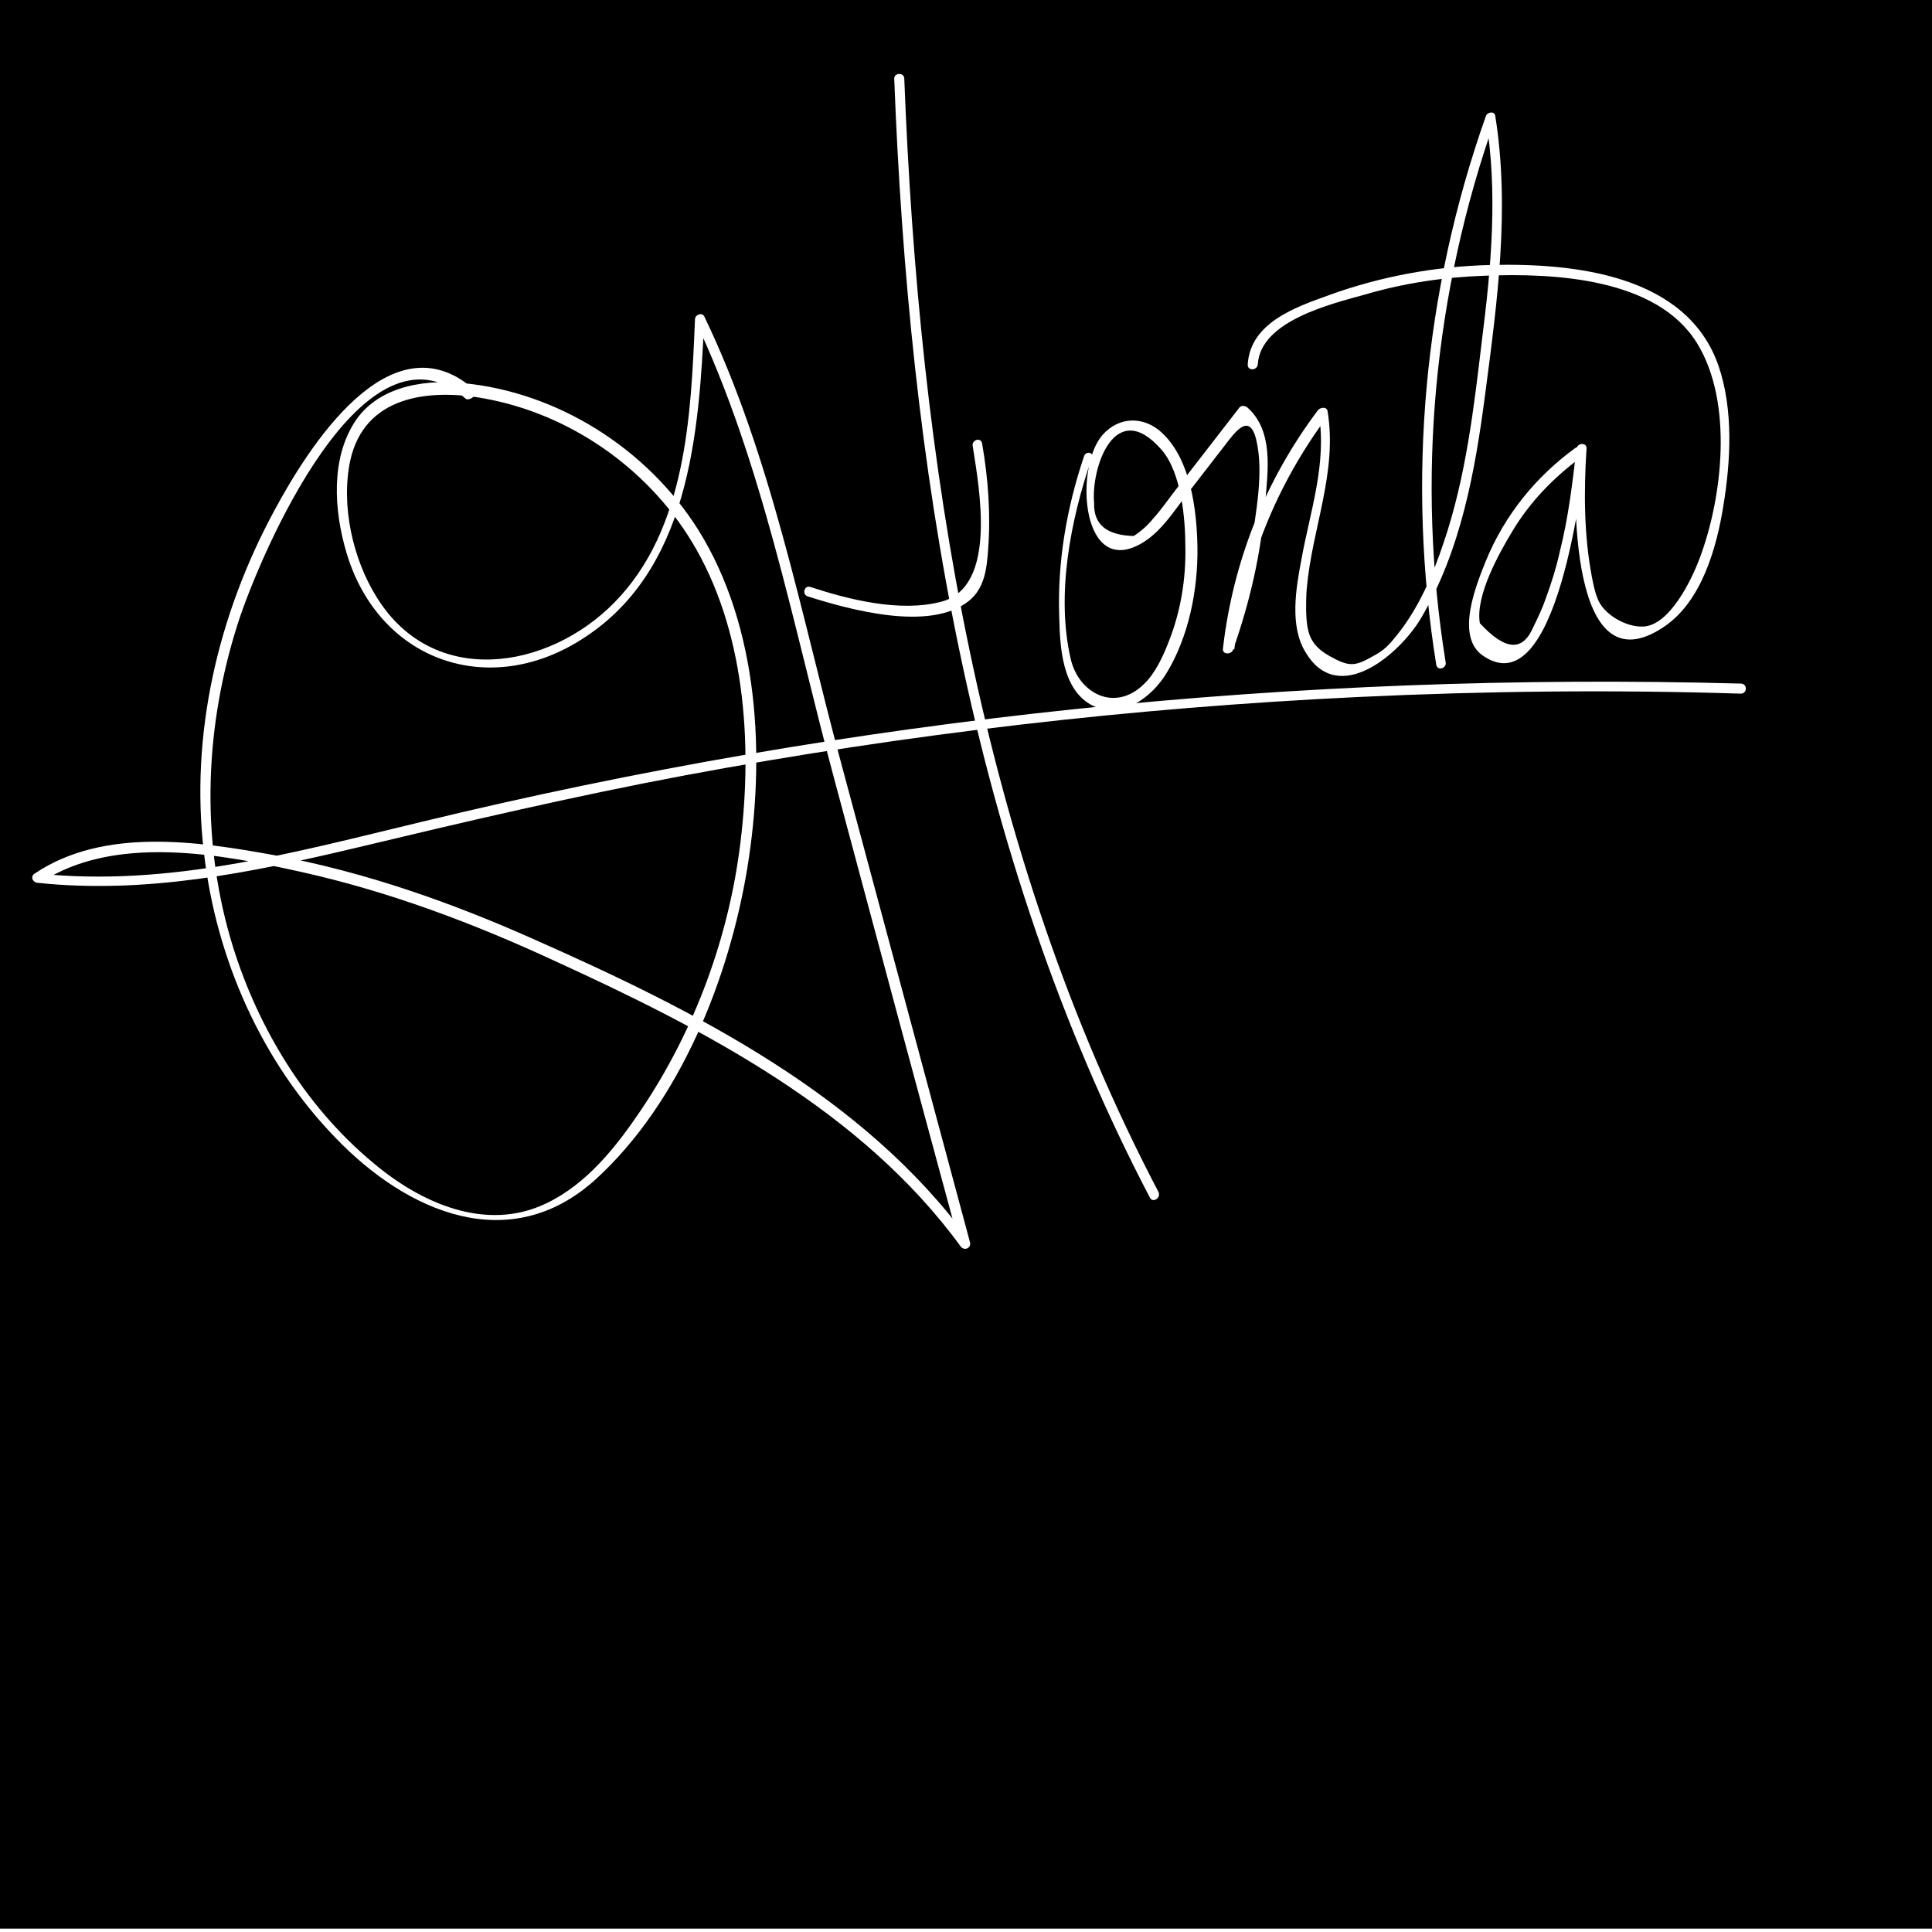 <?xml version="1.0" encoding="utf-8"?>
<!-- Generator: Adobe Illustrator 21.0.0, SVG Export Plug-In . SVG Version: 6.00 Build 0)  -->
<svg version="1.1" xmlns="http://www.w3.org/2000/svg" xmlns:xlink="http://www.w3.org/1999/xlink" x="0px" y="0px"
	 viewBox="0 0 288 288" style="enable-background:new 0 0 288 288;" xml:space="preserve">
<rect x="0" y="0" width="288" height="288" fill="#808080" stroke="none"/>
<style type="text/css">
	.st0{fill:#FFFFFF;}
	.st1{stroke:#FFFFFF;stroke-miterlimit:10;}
</style>
<g id="Layer_2">
	<g>
		<g>
			<path class="st0" d="M293.4,146.4c-18.4,6.2-35.8,16.2-53.2,24.7c0.7,0.7,1.4,1.4,2.1,2.1c5.7-8.4,10-17.5,12.9-27.2
				c0.3-1.1-0.8-2.2-1.8-1.8c-20.1,6.4-40.1,12.9-59.1,22.1c-1.6,0.8-0.5,3.2,1.2,2.7c19.7-5.1,38.5-12.9,56-23.3
				c1.2-0.7,0.8-2.9-0.8-2.8c-4.8,0.3-9.6,0.6-14.4,0.8c-1.9,0.1-1.9,3.1,0,3c4.8-0.3,9.6-0.6,14.4-0.8c-0.3-0.9-0.5-1.9-0.8-2.8
				c-17.3,10.3-35.8,18-55.3,23c0.4,0.9,0.8,1.8,1.2,2.7c18.7-9.1,38.6-15.5,58.4-21.8c-0.6-0.6-1.2-1.2-1.8-1.8
				c-2.9,9.5-7.1,18.3-12.6,26.5c-0.9,1.3,0.8,2.6,2.1,2.1c17.2-8.3,34.4-18.2,52.5-24.4C296,148.6,295.2,145.7,293.4,146.4
				L293.4,146.4z"/>
		</g>
	</g>
	<g>
		<g>
			<path class="st0" d="M47.9,70.3c-10.6,20-18.8,41.1-24.3,63c-0.4,1.6,2.1,2.8,2.7,1.2c6.9-16.2,9.4-33.5,8.2-51
				c-0.1-1.9-3.1-1.9-3,0c1.2,16.9-1.1,33.8-7.8,49.4c0.9,0.4,1.8,0.8,2.7,1.2c5.5-21.7,13.5-42.6,24-62.3
				C51.4,70.1,48.8,68.6,47.9,70.3L47.9,70.3z"/>
		</g>
	</g>
	<g>
		<g>
			<path class="st0" d="M58.6,71.8c0.1,11.4-5.3,22.2-8.5,33c-3.2,10.7-5.7,21.6-7.6,32.5c-0.3,1.5,1.3,2.5,2.5,1.5
				c13.1-11.5,19.1-28.2,22.7-44.8c1.9-8.8,3.8-18.1,3.6-27.2c-0.1-6.2-1.4-18.1-8.5-20.5c-6.5-2.2-14.2,5.1-18.9,8.7
				C37.2,60,31.1,65.8,26,72.6c-7.4,9.9-18.3,31.6-6,41.9c6.7,5.6,18,6.1,26.4,5.4c10.1-0.8,19.7-4.3,28.1-10
				c1.6-1.1,0.1-3.7-1.5-2.6c-12.7,8.6-28.9,12.2-43.9,8.2c-18.9-5-9.9-27.8-2.2-39c3.9-5.8,8.8-10.8,14.1-15.4
				c2.8-2.4,5.8-4.7,8.8-6.8c2.8-2,7.2-5.8,10.8-5.5c4.7,0.4,6.4,7.9,7.1,11.7c0.8,4.3,0.7,8.6,0.4,12.9c-0.6,7.3-2.1,14.7-3.8,21.9
				c-3.5,15.4-9.3,30.6-21.4,41.2c0.8,0.5,1.7,1,2.5,1.5c2.1-11.6,4.7-23.1,8.2-34.4c3.2-10.5,8.2-20.8,8.1-31.9
				C61.6,69.8,58.6,69.8,58.6,71.8L58.6,71.8z"/>
		</g>
	</g>
	<g>
		<g>
			<path class="st0" d="M60.8,103.6c-5.3,6.7-11.9,19.4-6.7,27.9c5,8.2,20,7.7,28.2,7.4c24.9-0.8,48.3-11.9,68.2-26.1
				c1.6-1.1,0.1-3.7-1.5-2.6c-16.1,11.4-34,20.7-53.6,24.3c-9.8,1.8-20.4,2.2-30.2,0.1c-6.8-1.5-10.5-5.5-9.4-12.8
				c0.9-5.9,3.6-11.4,7.2-16.1C64.1,104.2,62,102,60.8,103.6L60.8,103.6z"/>
		</g>
	</g>
	<g>
		<g>
			<path class="st0" d="M145.1,81.7c-33.3,6.8-66.7,14.5-97.7,28.6c-13,5.9-25.3,13.5-32.3,26.3c-7.6,13.8-10.9,29.9-10.8,45.6
				c0,1.4,1.6,1.9,2.6,1.1c2-1.7,4.1-3.5,6.1-5.2c1.5-1.3-0.7-3.4-2.1-2.1c-2,1.7-4.1,3.5-6.1,5.2c0.9,0.4,1.7,0.7,2.6,1.1
				c-0.1-15.6,3.2-32,11.2-45.5c8-13.4,22.3-20.3,36.1-26.2c29.2-12.4,60.3-19.5,91.3-25.8C147.8,84.2,147,81.3,145.1,81.7
				L145.1,81.7z"/>
		</g>
	</g>
	<g>
		<g>
			<path class="st0" d="M43.1,151.9c1.9,3.6,5.2,11.8-1.5,12.8c-1.9,0.3-1.1,3.2,0.8,2.9c3.1-0.5,5.3-3,6-6c0.9-3.9-1-7.8-2.8-11.2
				C44.8,148.7,42.2,150.2,43.1,151.9L43.1,151.9z"/>
		</g>
	</g>
	<rect x="-8.6" y="-12.1" class="st1" width="314.9" height="300.1"/>
</g>
<g id="Layer_3">
	<g>
		<g>
			<path class="st0" d="M70.6,58c-12.5-10.9-24.8,9-29.7,18.1c-8.4,15.5-12.6,33.4-10.5,51c1.8,15.8,8.6,31.2,19.7,42.6
				c10.6,11,25.9,17.7,38.7,6.1c12.6-11.5,19.9-30,22.6-46.4c2.7-16.5,1.8-35.8-7.3-50.4c-7.6-12.1-21-20.6-35.2-21.9
				c-6.2-0.6-13.3,0.7-16.5,6.6C49.1,69.6,50,77.5,52,83.5c5.2,15.2,20.9,20.4,34.4,12c16.4-10.1,17.8-30.8,18.6-48.2
				c-0.5,0.1-0.9,0.3-1.4,0.4c10.1,21.3,14.6,45.5,20.7,68.2c6.2,23.2,12.4,46.3,18.7,69.5c0.5-0.2,0.9-0.4,1.4-0.6
				c-15.6-21.4-40.7-34.1-64.4-44.6c-12.5-5.6-25.5-10.2-39-12.7c-11.5-2.1-25.5-4.2-35.8,2.7c-0.7,0.4-0.4,1.3,0.4,1.4
				c16.1,1.7,31.8-1.5,47.4-5.2c16.3-3.9,32.5-7.7,49-10.8c33.2-6.2,66.8-10.1,100.5-11.7c19-0.9,38-1.1,57-0.5c1,0,1-1.5,0-1.5
				c-66.1-1.8-132.3,5-196.6,20.6c-18.8,4.5-37.7,9.8-57.3,7.7c0.1,0.5,0.3,0.9,0.4,1.4c11-7.3,26.9-4.3,39-1.6
				c13,2.9,25.5,7.6,37.6,13.2c22.3,10.2,45.8,22.3,60.6,42.6c0.5,0.7,1.6,0.3,1.4-0.6c-6.4-23.8-12.8-47.6-19.2-71.4
				c-6-22.2-10.4-45.8-20.4-66.6c-0.3-0.7-1.4-0.3-1.4,0.4c-0.6,14.4-1.3,31.3-12,42.2c-9.9,10.1-27,12.8-35.4-0.7
				c-3.6-5.7-5.4-13.7-4-20.4c2.1-9.7,11.7-10.8,20-9.3c12.7,2.3,24.2,10.3,30.9,21.3c7.9,13,9.1,29.8,7.3,44.7
				c-1.7,14.2-6.8,28.1-14.8,40c-3.7,5.5-8.1,11.1-14.2,14c-9,4.3-18.7-0.1-25.7-6c-10.4-8.6-17.7-20.9-21.4-33.7
				c-4.4-15.3-3.7-31.7,1.2-46.9c3.2-9.9,18.8-46.8,34-33.3C70.3,59.7,71.3,58.7,70.6,58L70.6,58z"/>
		</g>
	</g>
	<g>
		<g>
			<path class="st0" d="M120.4,88.9c6.3,2,18.2,5.3,24,0.7c2.4-1.9,2.7-4.9,2.9-7.7c0.4-5.3,0-10.6-0.9-15.8c-0.2-1-1.6-0.5-1.4,0.4
				c1,6.4,3.7,21-4.7,23.2c-6.1,1.6-13.7-0.3-19.5-2.2C119.9,87.2,119.5,88.6,120.4,88.9L120.4,88.9z"/>
		</g>
	</g>
	<g>
		<g>
			<path class="st0" d="M133.3,11.7c2.2,57.3,11.2,115.4,38.1,166.8c0.4,0.9,1.7,0.1,1.3-0.8c-26.8-51.1-35.7-109-37.9-166
				C134.8,10.8,133.3,10.8,133.3,11.7L133.3,11.7z"/>
		</g>
	</g>
	<g>
		<g>
			<path class="st0" d="M161.6,68c-2.6,7.7-4,15.8-3.7,24c0.1,4.4,0.4,10.9,5,13.2c4.3,2.1,8.7-1.2,10.9-4.7
				c3.4-5.5,4.8-12.6,4.7-19c-0.1-5.5-1-12.9-5.2-16.9c-2.7-2.6-6.5-2.6-9,0.3c-4.2,4.9-3.1,21.7,6.2,15.9c3-1.9,5-5.4,7.2-8.1
				c1.6-2.1,3.2-4.1,4.8-6.2c1.6-2.1,3.8-5.2,4.8-0.8c1.1,4.8-0.1,10.8-0.8,15.6c-0.8,5.2-2.2,10.3-4,15.3c0.5,0.1,1,0.1,1.5,0.2
				c1.5-12.8,6.3-24.6,14-34.9c-0.5-0.1-0.9-0.1-1.4-0.2c1.2,7.5-1.3,14.5-2.6,21.7c-0.8,4.2-1.8,9.9,0.6,13.8
				c4.9,8.3,14.1,0.2,17.2-5c6-10.2,8.1-22,9.6-33.5c1.8-13.7,3.7-27.6,1.5-41.4c-0.1-0.8-1.2-0.6-1.4,0
				c-9.3,26.3-11.8,54.3-7.4,81.8c0.2,1,1.6,0.5,1.4-0.4c-4.4-27.2-1.8-55,7.4-81c-0.5,0-1,0-1.4,0c1.8,11,0.8,22.1-0.6,33.1
				c-1.2,10.1-2.4,20.4-5.7,30.1c-1.6,4.8-3.7,9.7-6.9,13.7c-1.2,1.5-1.9,2.3-3.6,3.2c-2.8,1.6-3.6,1.6-6.5,0
				c-3-1.7-3.4-3.5-3.5-6.8c0-1.1,0-2.2,0.1-3.3c0.8-9,4.6-17.3,3.1-26.4c-0.1-0.7-1-0.6-1.4-0.2c-7.9,10.5-12.7,22.6-14.2,35.6
				c-0.1,0.9,1.2,0.9,1.5,0.2c2.5-7.1,4.2-14.4,4.8-22c0.4-4.7,1.3-10.7-2.7-14.2c-0.3-0.2-0.8-0.3-1.1,0c-3.2,4.1-6.4,8.3-9.6,12.4
				c-1.1,1.4-2.1,2.9-3.3,4.2c-0.8,1-1.8,1.9-2.9,2.6c-4-0.1-6-1.7-5.9-4.9c-0.5-5.2,3.1-16,10.1-7.9c2.9,3.4,3.5,10.2,3.5,14.4
				c0.1,4.8-0.7,9.7-2.5,14.2c-0.8,2.1-2,4.7-3.7,6.3c-4.3,4.2-9.7,1.4-10.9-3.8c-2.2-9.6,0-20.7,3.1-29.8
				C163.3,67.5,161.9,67.1,161.6,68L161.6,68z"/>
		</g>
	</g>
	<g>
		<g>
			<path class="st0" d="M234.8,66.8c-5.9,4.3-10.5,10-13.3,16.8c-1.4,3.5-4.6,11.2-0.5,14.1c11.1,7.8,14.9-26,15.5-30.9
				c-0.5,0-1,0-1.5,0c-0.4,6.1-1.3,36.4,13.1,26.6c5.6-3.8,7.8-11.8,8.8-18c1.1-6.7,1.5-14.3-0.7-20.8c-4.7-13.7-21.6-15.4-34-15.1
				c-8.2,0.2-16.4,1.7-24.1,4.5c-5,1.8-11.7,4.1-12.1,10.3c-0.1,1,1.4,1,1.5,0c0.4-6.5,11-9,16-10.4c5.8-1.7,11.8-2.6,17.9-2.8
				c10.2-0.4,25.6,0.3,31.6,10.1c5.4,8.8,3.8,23,0.3,32.2c-1.1,2.9-4.4,9.9-8.4,10c-2.6,0.1-6-1.9-6.8-4.3c-0.4-1-0.6-2.1-0.8-3.1
				c-1.2-6.3-1.2-12.8-0.8-19.1c0.1-1-1.4-0.9-1.5,0c-0.6,5.1-1.2,10.3-2.5,15.4c-0.5,2.3-1.2,4.5-2,6.7c-0.5,1.5-1.2,3-1.9,4.4
				c-1.6,3.8-4.2,3.6-8-0.5c-0.7-4.1,2.9-10.5,4.9-13.8c2.6-4.3,6-7.8,10-10.8C236.3,67.6,235.5,66.3,234.8,66.8L234.8,66.8z"/>
		</g>
	</g>
	<g>
		<g>
			<path class="st0" d="M-76.5,23.5c1.9,0,1.9-3,0-3C-78.4,20.5-78.4,23.5-76.5,23.5L-76.5,23.5z"/>
		</g>
	</g>
</g>
</svg>
